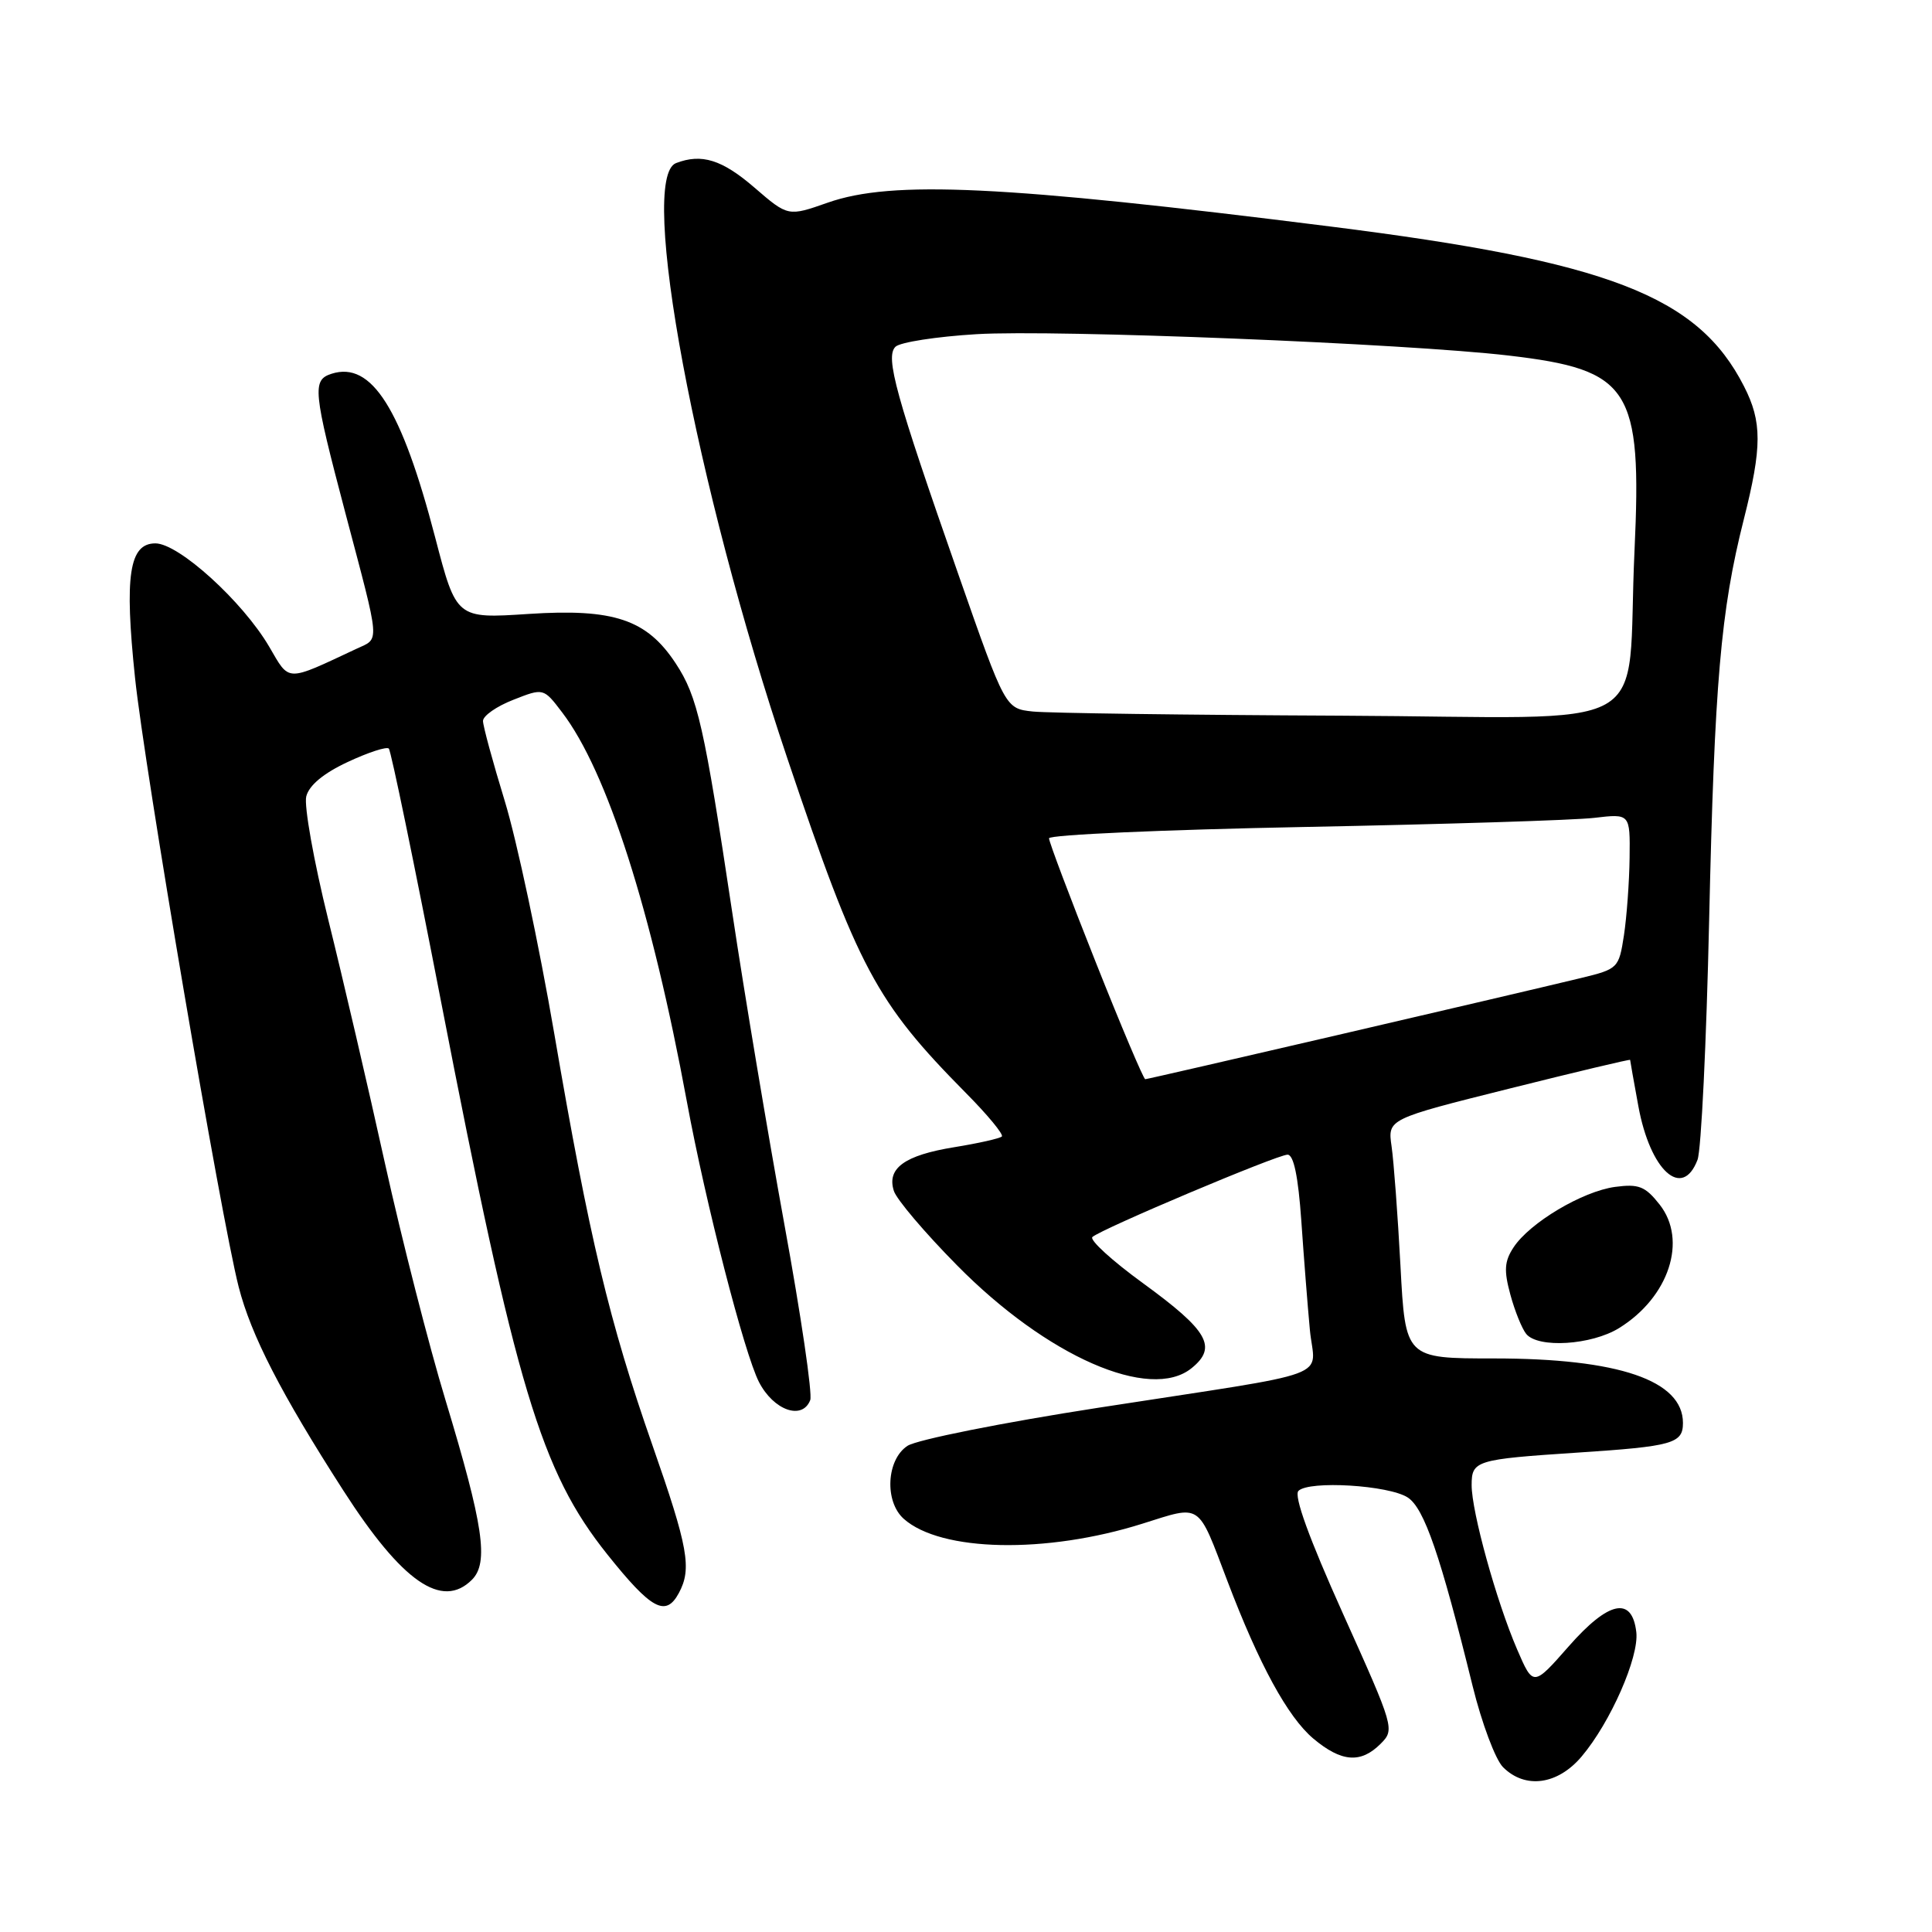 <?xml version="1.0" encoding="UTF-8" standalone="no"?>
<!DOCTYPE svg PUBLIC "-//W3C//DTD SVG 1.1//EN" "http://www.w3.org/Graphics/SVG/1.1/DTD/svg11.dtd" >
<svg xmlns="http://www.w3.org/2000/svg" xmlns:xlink="http://www.w3.org/1999/xlink" version="1.1" viewBox="0 0 256 256">
 <g >
 <path fill="currentColor"
d=" M 209.57 232.75 C 213.39 228.24 217.20 219.57 216.82 216.27 C 216.26 211.47 213.16 212.12 207.87 218.14 C 203.16 223.50 203.16 223.50 201.02 218.54 C 198.27 212.15 195.00 200.32 195.00 196.79 C 195.00 193.53 195.53 193.37 209.00 192.48 C 221.65 191.65 223.00 191.27 223.00 188.55 C 223.00 182.91 214.48 180.00 197.95 180.00 C 186.22 180.00 186.22 180.00 185.57 167.75 C 185.21 161.01 184.68 153.88 184.39 151.89 C 183.87 148.28 183.87 148.28 199.94 144.26 C 208.77 142.05 216.00 140.33 216.00 140.44 C 216.00 140.54 216.49 143.30 217.09 146.57 C 218.66 155.13 222.91 158.99 224.93 153.68 C 225.42 152.41 226.11 138.12 226.47 121.93 C 227.18 90.45 228.00 80.94 231.06 68.83 C 233.49 59.22 233.50 55.89 231.08 51.17 C 224.98 39.20 213.18 34.65 176.26 30.01 C 132.89 24.55 118.20 23.86 109.69 26.85 C 104.42 28.70 104.42 28.70 99.96 24.85 C 95.67 21.15 92.97 20.31 89.58 21.61 C 84.52 23.55 92.15 64.35 104.33 100.50 C 113.70 128.33 116.07 132.77 127.97 144.81 C 130.86 147.72 133.01 150.33 132.75 150.59 C 132.49 150.85 129.65 151.49 126.44 152.01 C 119.86 153.08 117.48 154.80 118.44 157.80 C 118.79 158.92 122.56 163.36 126.81 167.66 C 138.71 179.74 152.40 185.74 157.89 181.29 C 161.34 178.50 160.10 176.33 151.48 170.05 C 147.36 167.06 144.33 164.29 144.75 163.91 C 145.91 162.85 169.24 153.00 170.61 153.00 C 171.42 153.00 172.02 155.89 172.43 161.75 C 172.76 166.56 173.27 173.05 173.56 176.16 C 174.18 182.87 177.77 181.54 145.50 186.54 C 132.85 188.50 121.49 190.77 120.25 191.58 C 117.46 193.40 117.17 198.95 119.75 201.25 C 124.66 205.63 138.59 205.92 151.36 201.90 C 159.29 199.41 158.63 198.96 162.64 209.50 C 166.84 220.56 170.64 227.52 174.02 230.37 C 177.74 233.49 180.30 233.70 182.93 231.07 C 184.83 229.17 184.76 228.95 177.96 213.84 C 173.46 203.84 171.41 198.19 172.05 197.55 C 173.45 196.15 184.03 196.79 186.54 198.43 C 188.72 199.86 190.86 206.07 195.13 223.41 C 196.34 228.32 198.15 233.15 199.16 234.16 C 202.09 237.09 206.39 236.51 209.57 232.75 Z  M 89.96 211.07 C 91.69 207.85 91.19 205.05 86.45 191.50 C 80.74 175.17 78.09 164.07 73.45 137.00 C 71.42 125.17 68.46 111.28 66.88 106.13 C 65.30 100.97 64.00 96.20 64.00 95.53 C 64.00 94.85 65.80 93.59 68.01 92.73 C 72.02 91.15 72.02 91.15 74.49 94.40 C 80.44 102.20 86.32 120.56 91.02 146.00 C 93.50 159.44 98.63 179.36 100.57 183.13 C 102.51 186.89 106.31 188.23 107.36 185.52 C 107.67 184.70 106.13 174.24 103.94 162.27 C 101.76 150.29 98.64 131.69 97.03 120.93 C 93.30 96.13 92.44 92.32 89.54 87.91 C 85.71 82.08 81.35 80.61 70.04 81.35 C 60.47 81.98 60.47 81.98 57.67 71.24 C 53.21 54.13 49.24 47.84 43.95 49.52 C 41.34 50.35 41.47 51.70 45.77 68.00 C 50.45 85.70 50.35 84.51 47.23 85.97 C 37.79 90.39 38.42 90.40 35.67 85.69 C 32.15 79.69 23.68 72.00 20.59 72.00 C 17.12 72.00 16.47 76.27 17.89 89.79 C 19.15 101.83 29.26 161.25 31.62 170.50 C 33.26 176.92 37.24 184.66 45.50 197.51 C 53.29 209.63 58.57 213.29 62.54 209.32 C 64.79 207.06 64.06 202.13 59.03 185.52 C 56.85 178.36 53.25 164.26 51.02 154.20 C 48.80 144.13 45.41 129.57 43.49 121.84 C 41.58 114.11 40.27 106.77 40.58 105.53 C 40.95 104.06 42.87 102.46 46.07 100.97 C 48.78 99.70 51.23 98.90 51.52 99.19 C 51.81 99.47 54.91 114.51 58.42 132.61 C 68.39 184.00 71.68 194.94 80.46 205.95 C 86.32 213.29 88.22 214.32 89.96 211.07 Z  M 214.53 175.98 C 221.15 171.89 223.63 164.34 219.91 159.61 C 218.00 157.19 217.15 156.85 214.01 157.27 C 209.69 157.85 202.69 162.02 200.55 165.29 C 199.34 167.13 199.26 168.35 200.13 171.54 C 200.72 173.72 201.67 176.06 202.23 176.75 C 203.80 178.68 210.87 178.24 214.53 175.98 Z  M 145.18 127.47 C 141.78 118.92 139.00 111.55 139.00 111.08 C 139.00 110.61 154.19 109.94 172.75 109.58 C 191.31 109.22 208.64 108.68 211.25 108.37 C 216.00 107.81 216.00 107.81 215.93 113.66 C 215.89 116.87 215.55 121.50 215.18 123.94 C 214.51 128.29 214.40 128.40 209.50 129.59 C 200.28 131.82 152.15 143.00 151.75 143.00 C 151.53 143.00 148.57 136.01 145.18 127.47 Z  M 136.86 94.28 C 133.21 93.89 133.21 93.89 127.02 76.20 C 118.66 52.31 117.28 47.32 118.65 45.95 C 119.25 45.35 124.09 44.60 129.40 44.28 C 139.86 43.65 186.30 45.52 199.89 47.11 C 216.04 49.00 217.58 51.39 216.58 73.00 C 215.42 97.87 220.49 95.03 177.62 94.83 C 157.20 94.74 138.86 94.49 136.86 94.28 Z "/>
</g>
</svg>